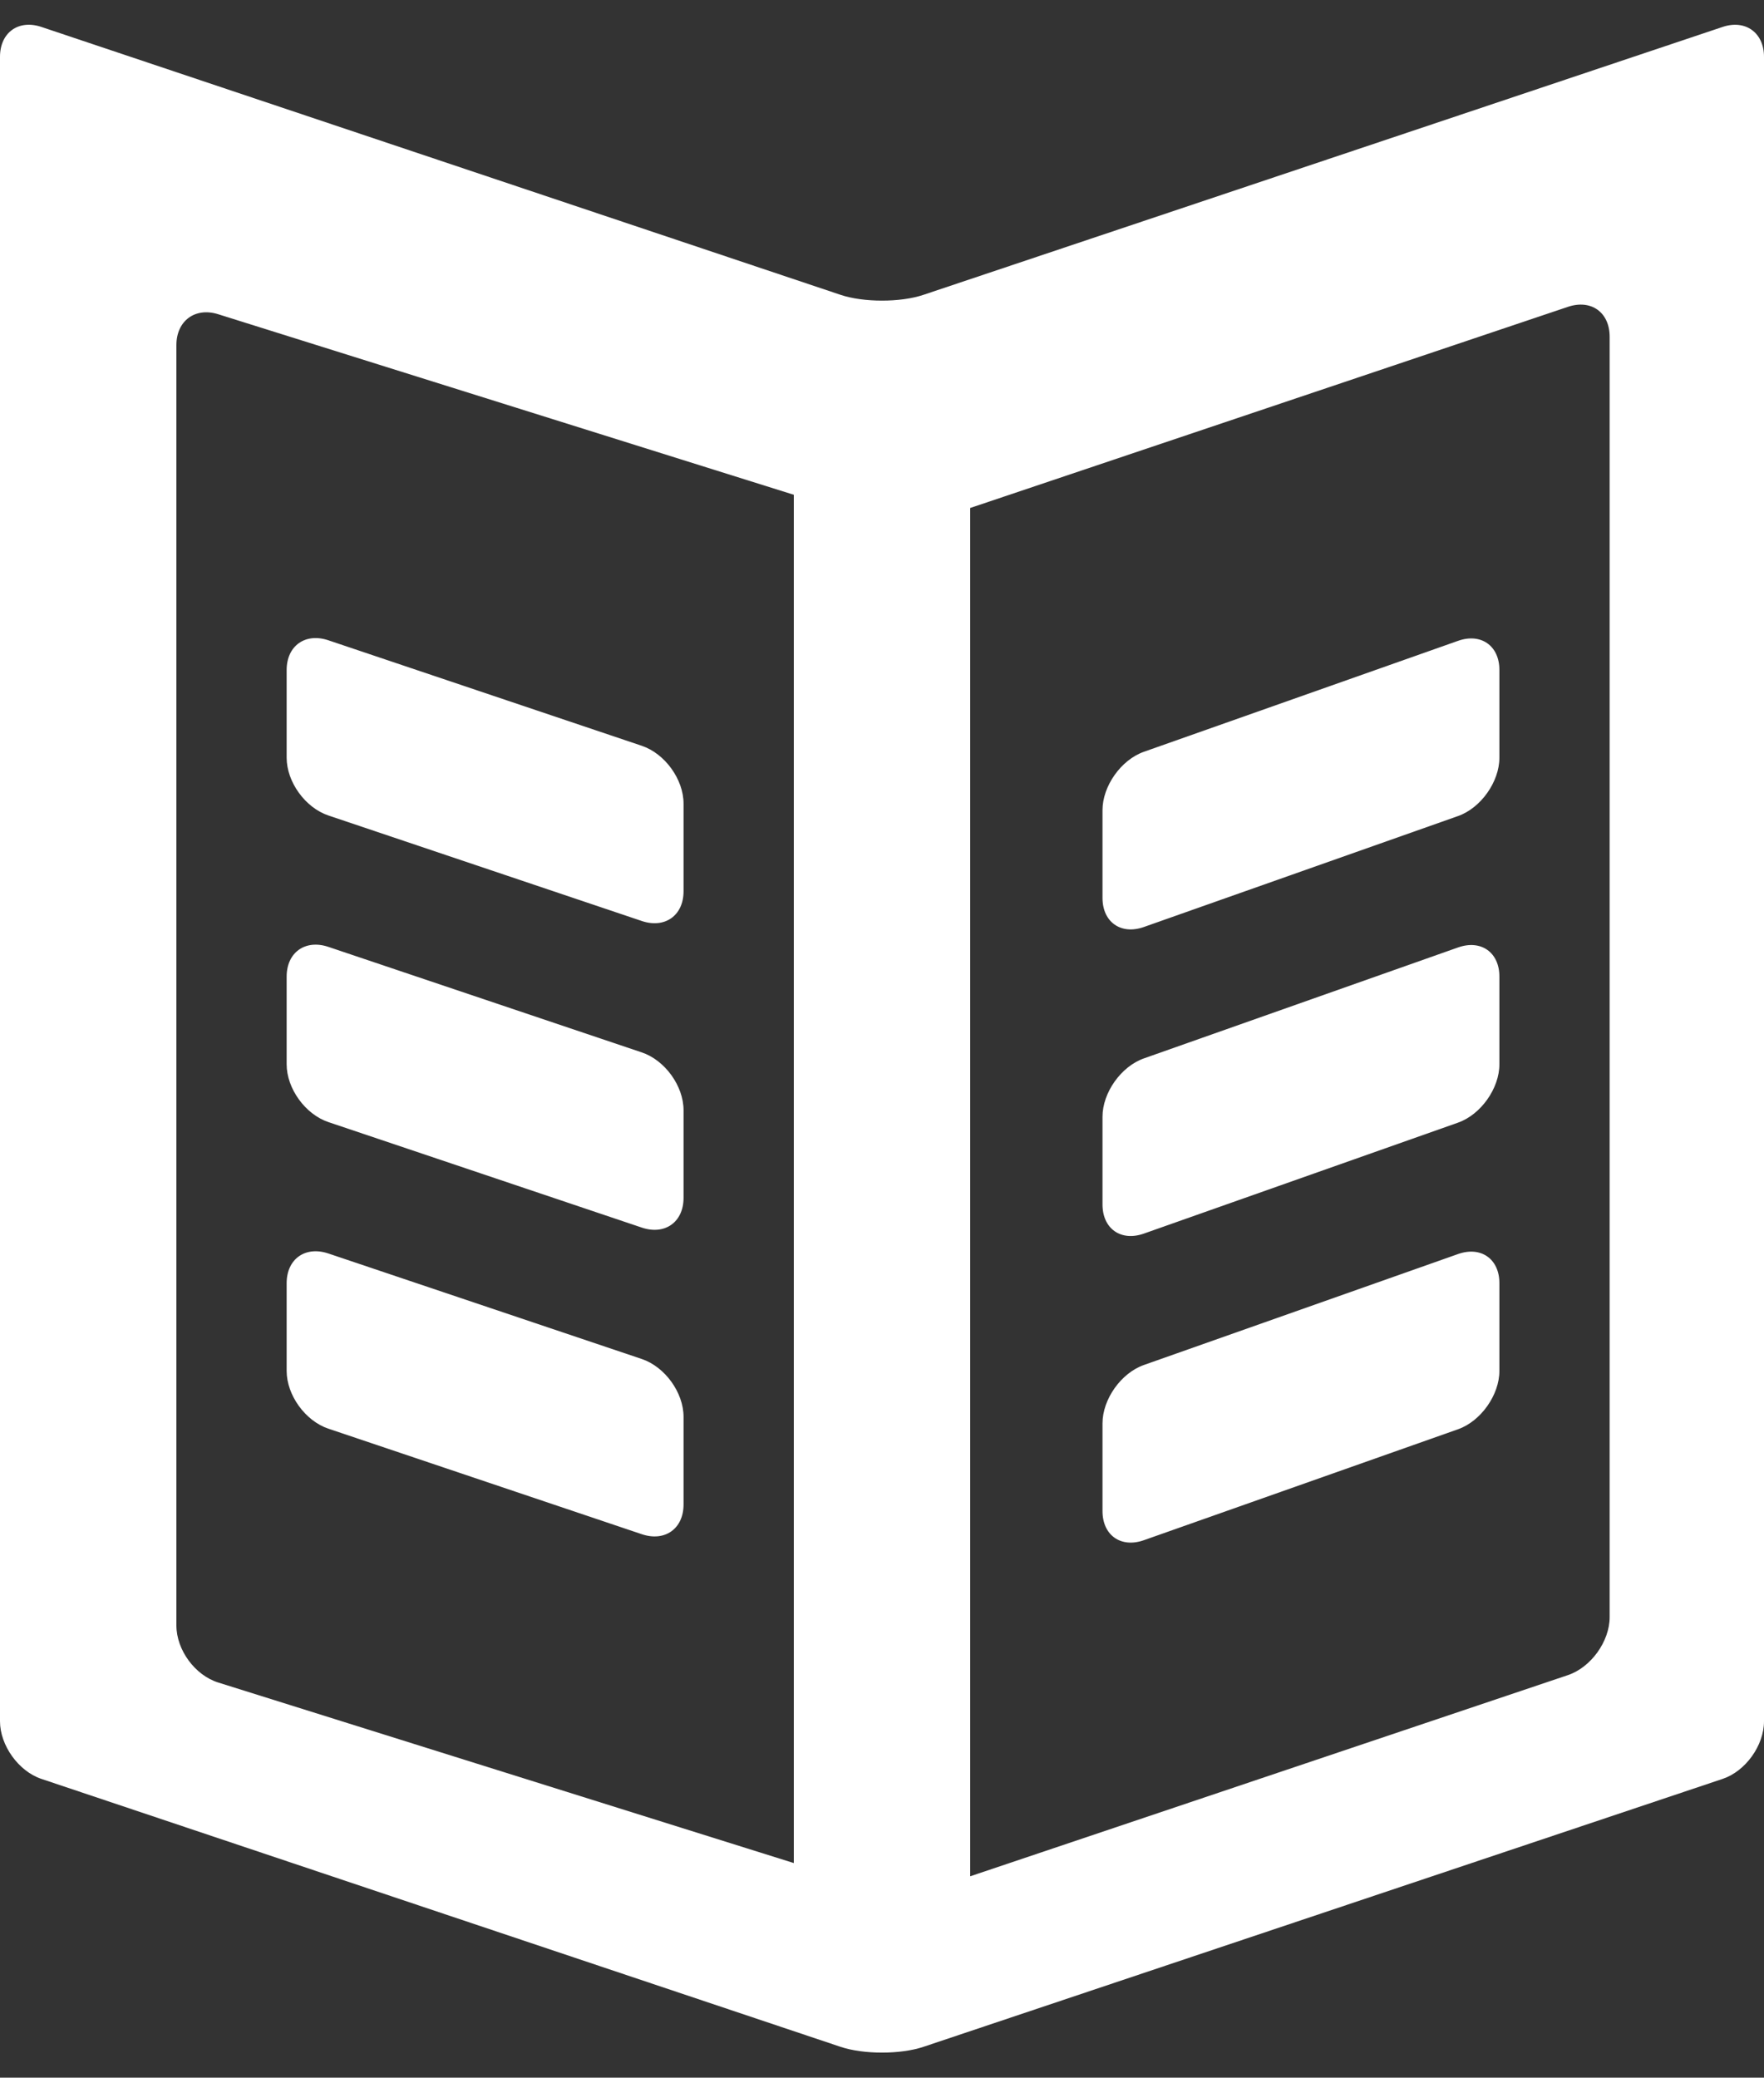 <?xml version="1.0" encoding="UTF-8" standalone="no"?>
<svg width="62px" height="73px" viewBox="0 0 62 73" version="1.1" xmlns="http://www.w3.org/2000/svg" xmlns:xlink="http://www.w3.org/1999/xlink" xmlns:sketch="http://www.bohemiancoding.com/sketch/ns">
    <rect x="0" y="0" width="62" height="73" fill="#333333" stroke="none"/>
    <!-- Generator: Sketch 3.3.3 (12072) - http://www.bohemiancoding.com/sketch -->
    <title>project-update</title>
    <desc>Created with Sketch.</desc>
    <defs></defs>
    <g id="Icons-/-Resources" stroke="none" stroke-width="1" fill="none" fill-rule="evenodd" sketch:type="MSPage">
        <path d="M27.9,17.384 L7.667,11.04 C6.858,10.786 6.2,11.272 6.2,12.125 L6.2,57.11 C6.2,57.976 6.857,58.861 7.667,59.115 L27.9,65.459 L27.9,17.384 L27.9,17.384 Z M34.1,65.924 L55.108,58.856 C55.917,58.584 56.575,57.671 56.575,56.818 L56.575,11.833 C56.575,10.967 55.918,10.508 55.108,10.781 L34.1,17.848 L34.1,65.924 L34.1,65.924 Z M0,1.995 C0,1.147 0.647,0.675 1.454,0.946 L29.546,10.36 C30.349,10.629 31.647,10.631 32.454,10.36 L60.546,0.946 C61.349,0.677 62,1.15 62,1.995 L62,60.478 C62,61.327 61.353,62.232 60.546,62.502 L32.454,71.917 C31.651,72.186 30.353,72.187 29.546,71.917 L1.454,62.502 C0.651,62.233 0,61.324 0,60.478 L0,1.995 Z M38.75,28.466 C38.75,27.617 39.404,26.697 40.203,26.415 L51.247,22.516 C52.049,22.233 52.7,22.685 52.7,23.541 L52.7,26.621 C52.7,27.471 52.046,28.39 51.247,28.672 L40.203,32.571 C39.401,32.854 38.75,32.402 38.75,31.547 L38.75,28.466 Z M10.075,23.541 C10.075,22.692 10.729,22.223 11.542,22.497 L22.558,26.204 C23.368,26.477 24.025,27.38 24.025,28.235 L24.025,31.316 C24.025,32.165 23.371,32.633 22.558,32.36 L11.542,28.652 C10.732,28.38 10.075,27.477 10.075,26.621 L10.075,23.541 Z M10.075,34.313 C10.075,33.464 10.729,32.996 11.542,33.269 L22.558,36.977 C23.368,37.249 24.025,38.152 24.025,39.008 L24.025,42.088 C24.025,42.937 23.371,43.406 22.558,43.132 L11.542,39.425 C10.732,39.152 10.075,38.249 10.075,37.394 L10.075,34.313 Z M10.075,45.085 C10.075,44.236 10.729,43.768 11.542,44.042 L22.558,47.749 C23.368,48.022 24.025,48.925 24.025,49.78 L24.025,52.861 C24.025,53.71 23.371,54.178 22.558,53.905 L11.542,50.197 C10.732,49.925 10.075,49.021 10.075,48.166 L10.075,45.085 Z M38.75,39.238 C38.75,38.389 39.404,37.47 40.203,37.188 L51.247,33.289 C52.049,33.005 52.7,33.458 52.7,34.313 L52.7,37.394 C52.7,38.243 52.046,39.162 51.247,39.444 L40.203,43.343 C39.401,43.627 38.75,43.174 38.75,42.319 L38.75,39.238 Z M38.75,50.011 C38.75,49.161 39.404,48.242 40.203,47.96 L51.247,44.061 C52.049,43.778 52.7,44.23 52.7,45.085 L52.7,48.166 C52.7,49.015 52.046,49.935 51.247,50.217 L40.203,54.116 C39.401,54.399 38.75,53.946 38.75,53.091 L38.75,50.011 Z" id="project-update" fill="#FFFFFF" sketch:type="MSShapeGroup"></path>
    </g>
</svg>